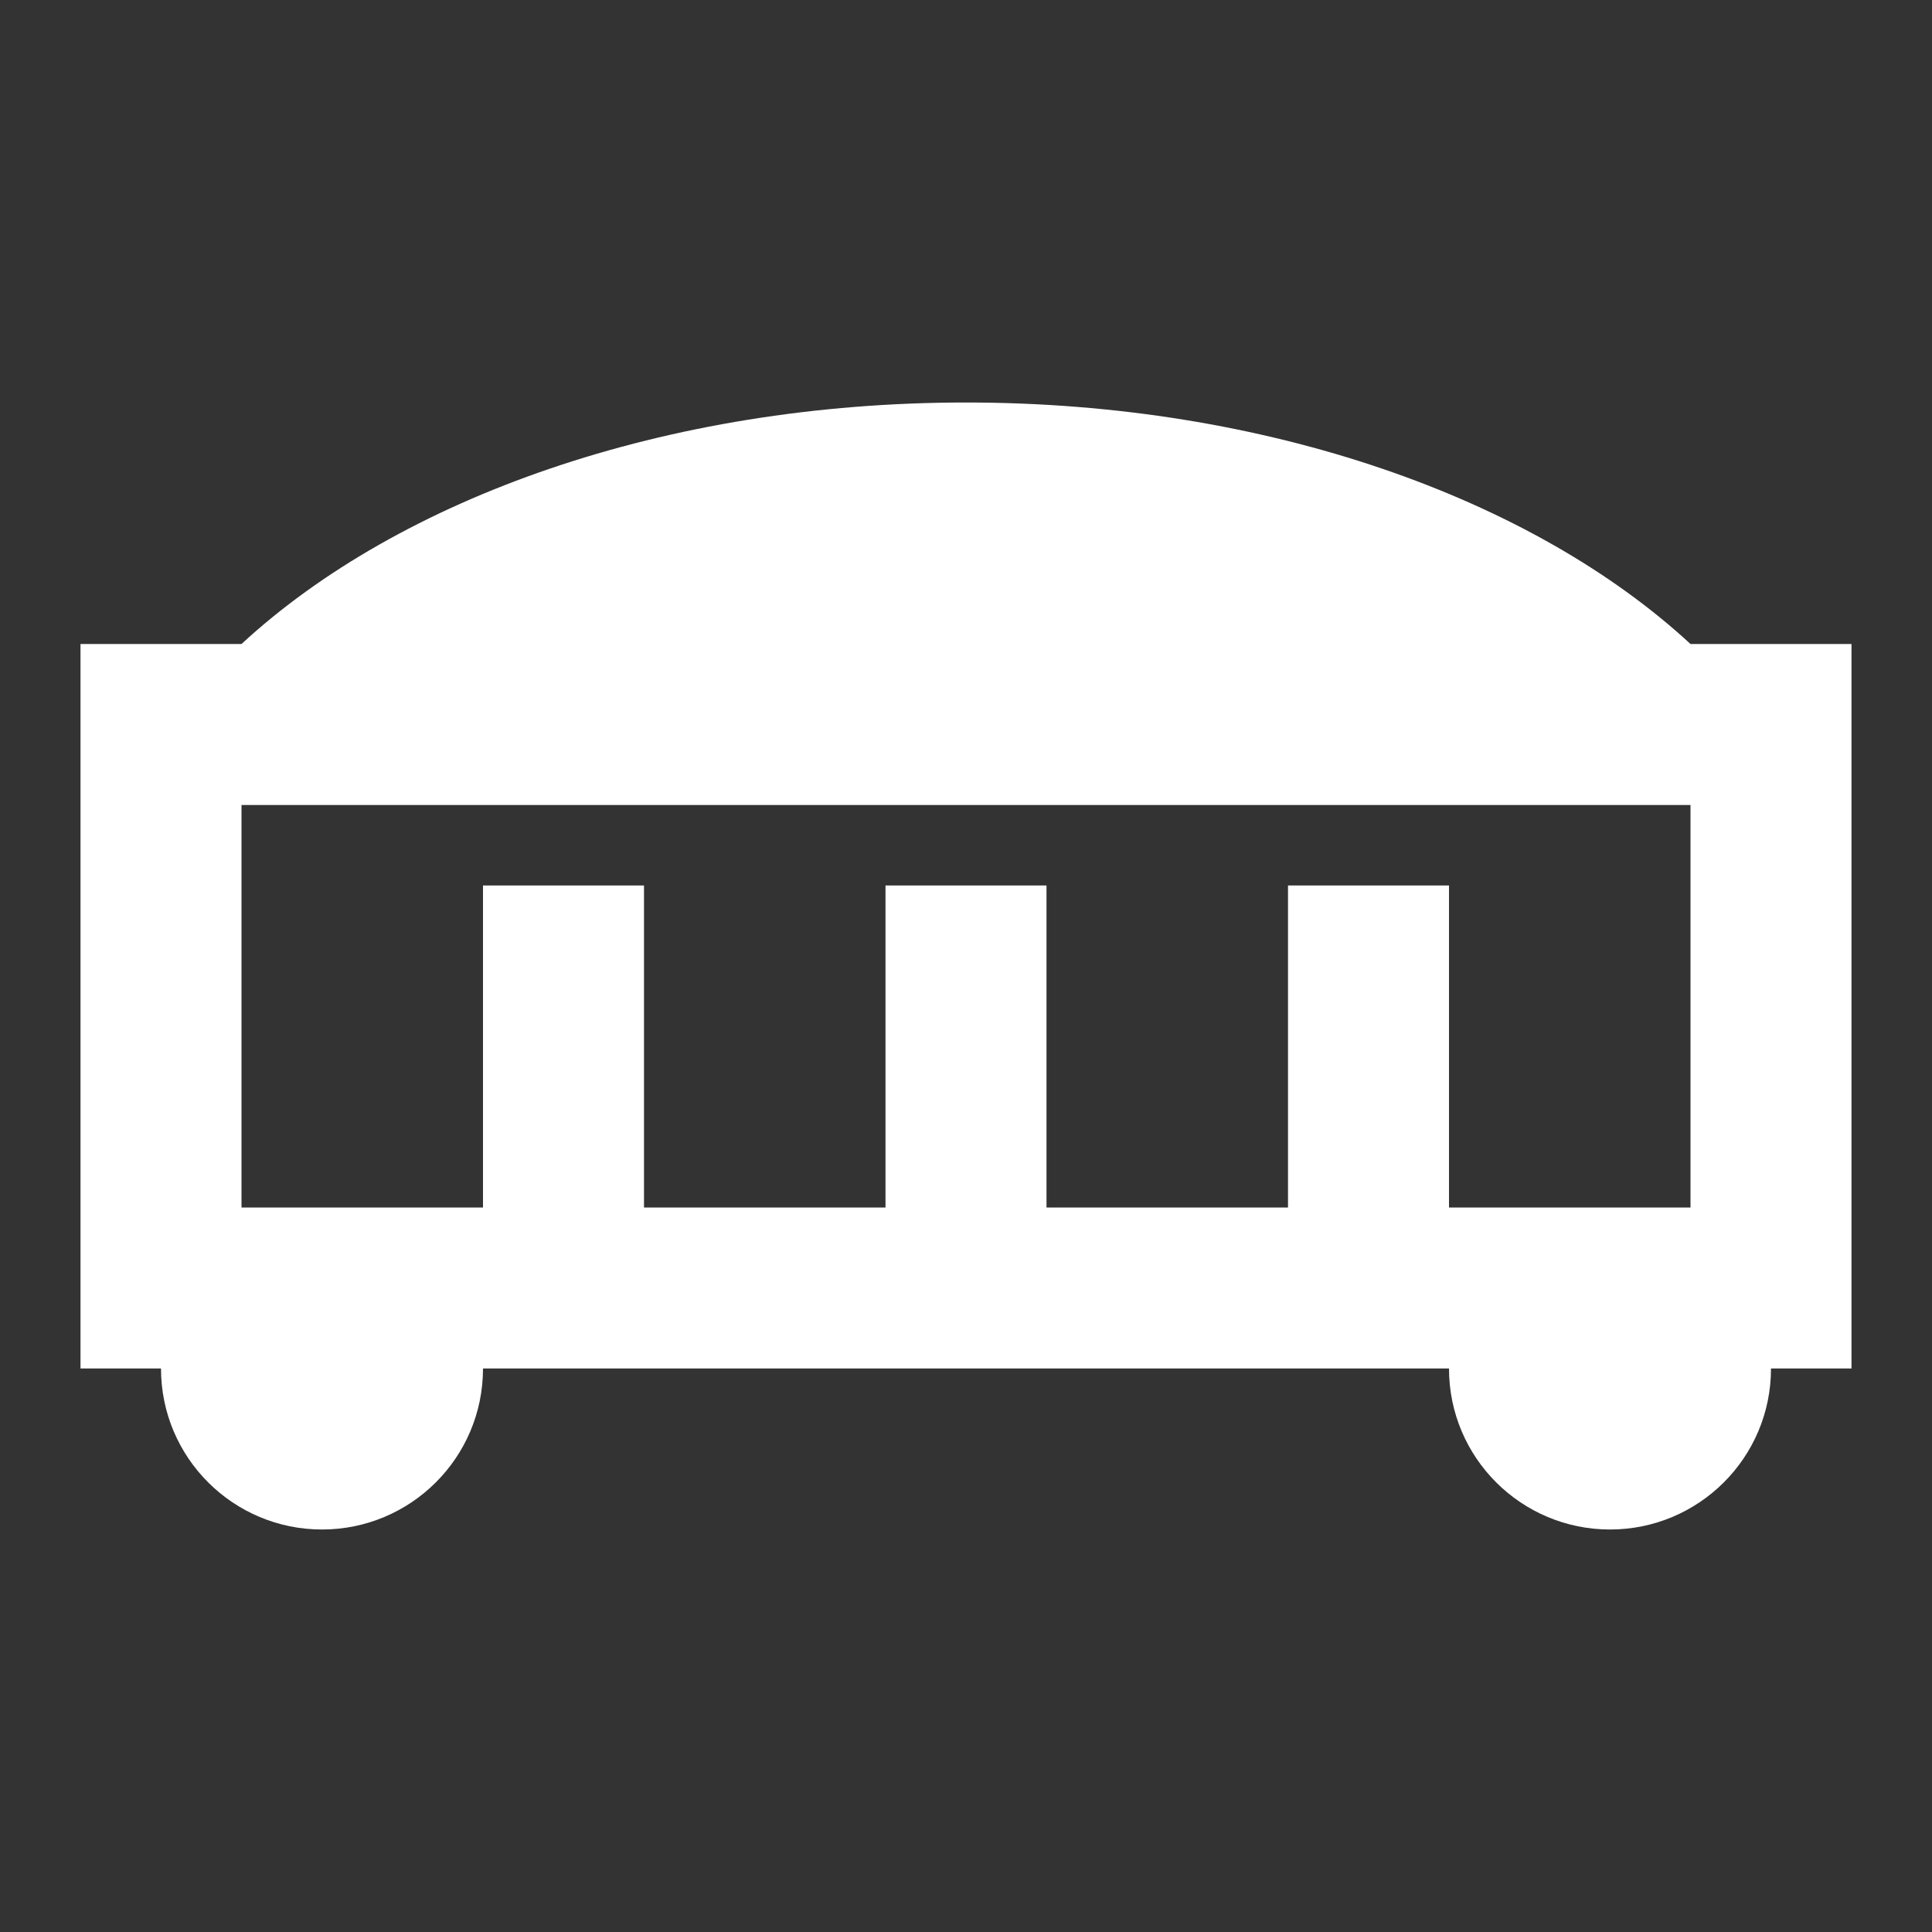 <svg xmlns="http://www.w3.org/2000/svg" fill="white" id="mdi-train-car-hopper-full" viewBox="0 0 24 24"><rect x="0" y="0" width="24" height="24" fill="#333333" stroke="none"/><path d="M21 8C19.04 6.19 15.74 5 12 5S4.96 6.19 3 8H1V17H2C2 18.11 2.9 19 4 19S6 18.11 6 17H18C18 18.11 18.9 19 20 19S22 18.11 22 17H23V8H21M13 15V11H11V15H8V11H6V15H3V10H21V15H18V11H16V15H13Z" /></svg>
